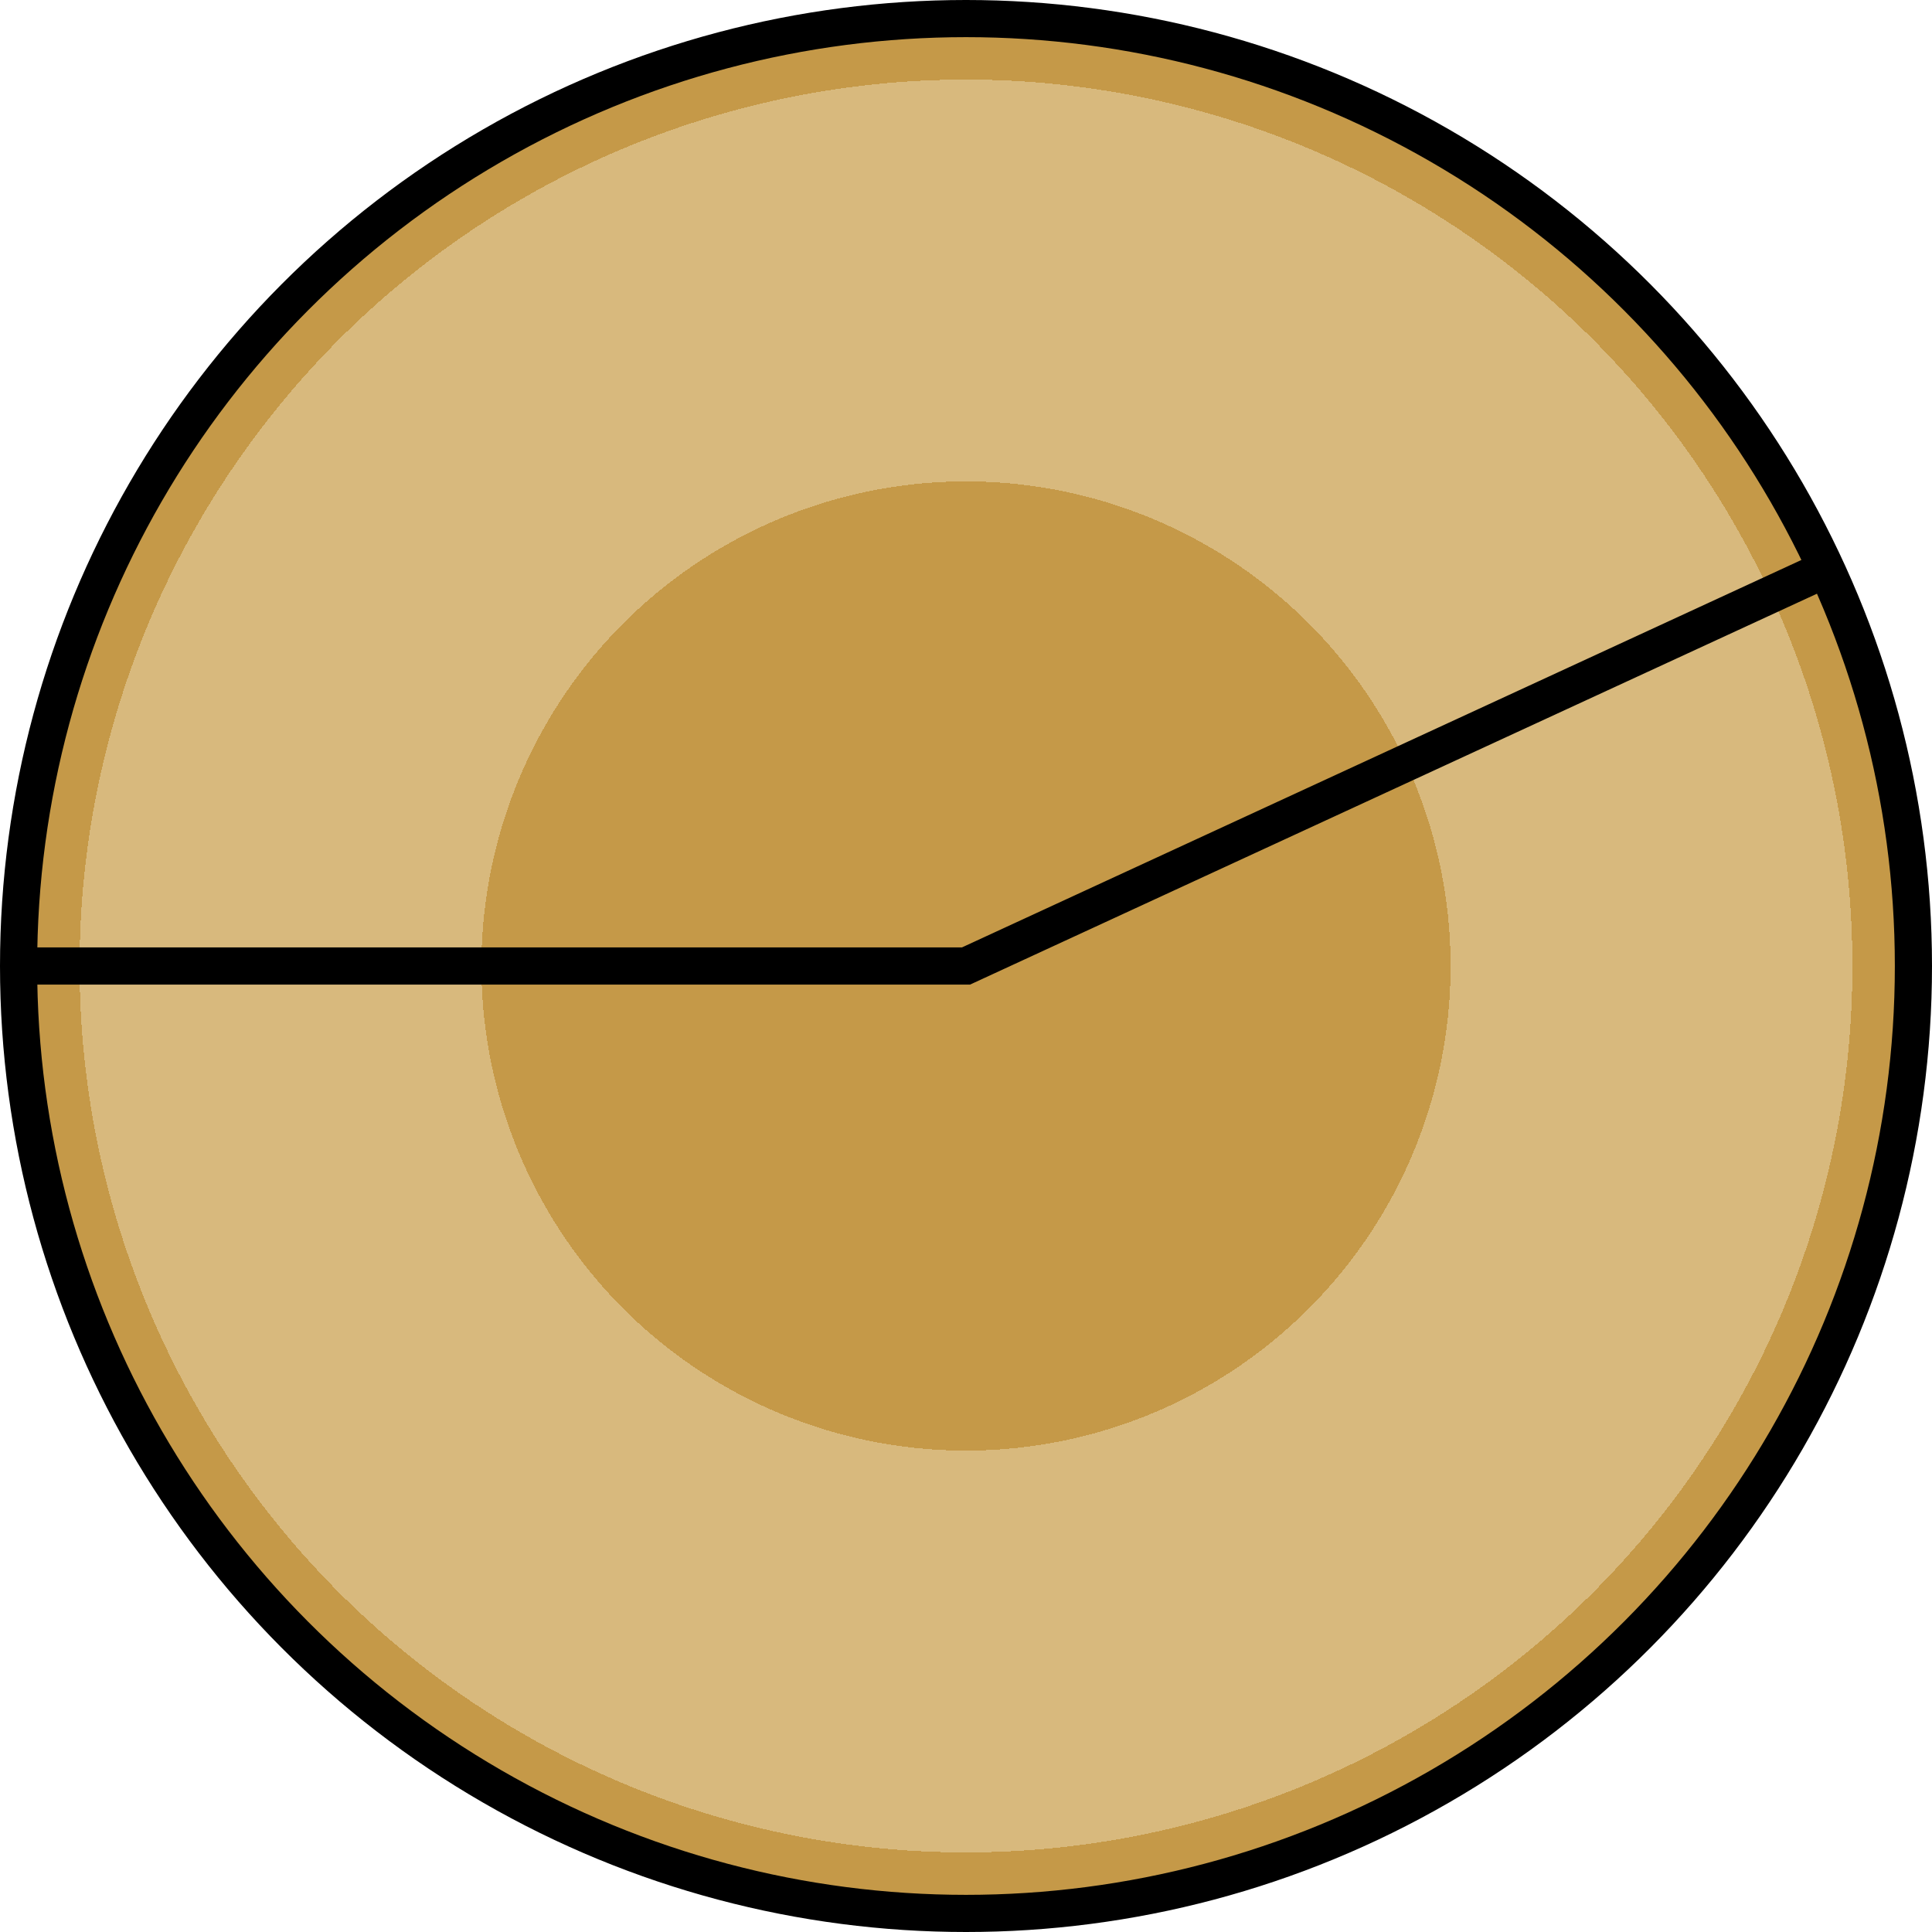 <svg width="104" height="104" viewBox="0 0 104 104" fill="none" xmlns="http://www.w3.org/2000/svg">
<circle cx="52" cy="52" r="51" fill="url(#paint0_angular_77_2067)" stroke="black" stroke-width="2"/>
<path d="M1 52H52L97.5 31" stroke="black" stroke-width="2"/>
<defs>
<radialGradient id="paint0_angular_77_2067" cx="0" cy="0" r="1" gradientUnits="userSpaceOnUse" gradientTransform="translate(52 52) rotate(-7.765) scale(50.463)">
<stop offset="0.391" stop-color="#C59948"/>
<stop offset="0.49" stop-color="#C59948"/>
<stop offset="0.521" stop-color="#C59948"/>
<stop offset="0.521" stop-color="#D8B97D"/>
<stop offset="0.953" stop-color="#D8B97D"/>
<stop offset="0.953" stop-color="#C59948"/>
</radialGradient>
</defs>
</svg>

